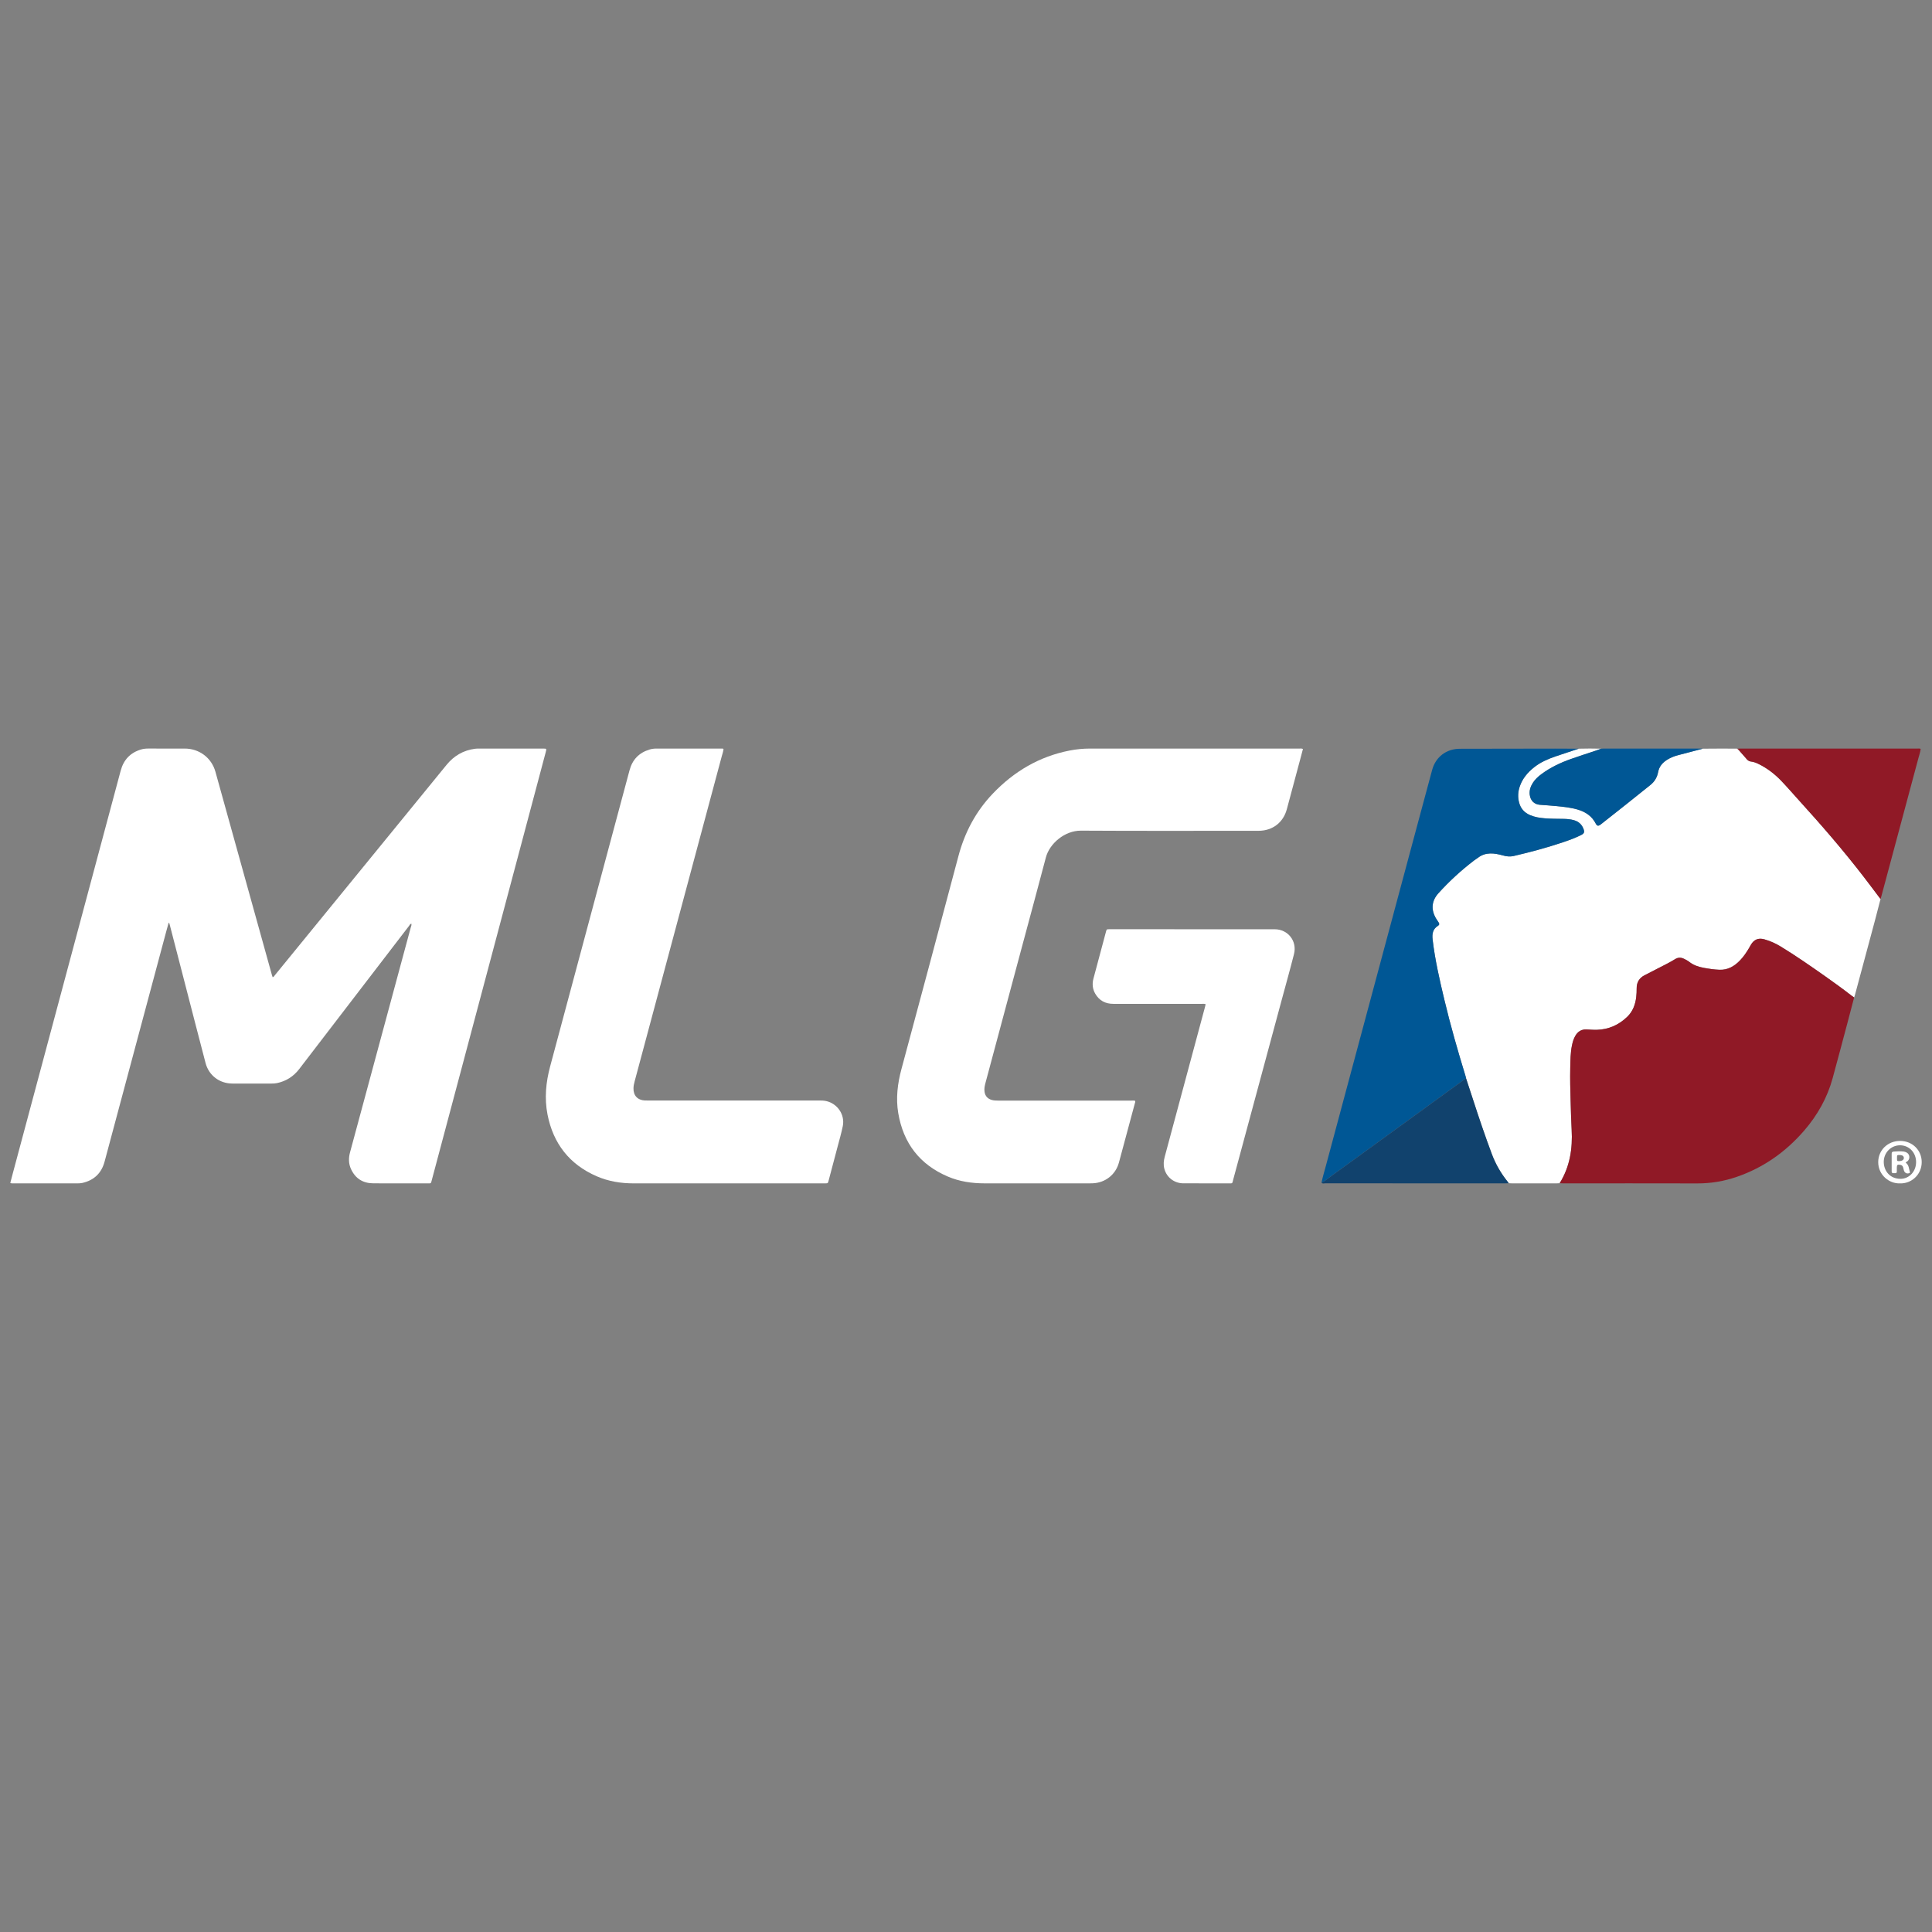 <?xml version="1.0" encoding="utf-8"?>
<!-- Generator: Adobe Illustrator 16.0.0, SVG Export Plug-In . SVG Version: 6.00 Build 0)  -->
<!DOCTYPE svg PUBLIC "-//W3C//DTD SVG 1.1//EN" "http://www.w3.org/Graphics/SVG/1.1/DTD/svg11.dtd">
<svg version="1.1" id="Layer_1" xmlns="http://www.w3.org/2000/svg" xmlns:xlink="http://www.w3.org/1999/xlink" x="0px" y="0px"
	 width="256px" height="256px" viewBox="0 0 256 256" enable-background="new 0 0 256 256" xml:space="preserve">
<rect x="0" y="0" width="256" height="256" fill="#808080" stroke="none"/>
<g>
	<path fill-rule="evenodd" clip-rule="evenodd" fill="#FFFFFF" d="M1.364,156.741c0.124-0.473,0.241-0.929,0.364-1.384
		c2.971-11.092,5.942-22.182,8.914-33.273c1.783-6.653,3.568-13.308,5.349-19.963c0.384-1.437,1.268-2.387,2.701-2.81
		c0.299-0.089,0.606-0.123,0.92-0.123c1.623,0.004,3.246,0.001,4.868,0.002c1.922,0.001,3.548,1.221,4.063,3.063
		c0.822,2.939,1.635,5.882,2.452,8.823c1.682,6.052,3.363,12.104,5.046,18.156c0.024,0.087,0.06,0.171,0.091,0.259
		c0.158-0.057,0.219-0.185,0.302-0.287c6.105-7.477,12.21-14.955,18.314-22.435c1.479-1.812,2.953-3.628,4.436-5.437
		c0.975-1.189,2.219-1.915,3.754-2.116c0.147-0.02,0.296-0.025,0.445-0.025c2.853-0.002,5.706-0.001,8.56-0.001
		c0.492,0,0.496,0.002,0.366,0.488c-1.231,4.635-2.464,9.27-3.698,13.902c-2.425,9.112-4.85,18.224-7.276,27.335
		c-1.373,5.155-2.748,10.312-4.123,15.467c-0.021,0.078-0.048,0.155-0.063,0.233c-0.024,0.125-0.091,0.19-0.222,0.184
		c-0.068-0.004-0.135,0.002-0.203,0.002c-2.42,0-4.841,0.008-7.262-0.005c-1.376-0.007-2.378-0.641-2.954-1.896
		c-0.328-0.717-0.328-1.462-0.123-2.22c1.077-3.977,2.147-7.955,3.222-11.933c1.606-5.946,3.214-11.892,4.818-17.841
		c0.043-0.162,0.14-0.323,0.08-0.516c-0.17,0.038-0.225,0.191-0.31,0.303c-2.225,2.894-4.445,5.791-6.667,8.688
		c-2.625,3.422-5.25,6.844-7.875,10.267c-0.754,0.982-1.731,1.611-2.948,1.866c-0.24,0.051-0.482,0.06-0.726,0.06
		c-1.731,0.001-3.462,0.004-5.192,0c-1.704-0.004-3.116-1.074-3.549-2.725c-0.946-3.606-1.873-7.218-2.807-10.826
		c-0.65-2.512-1.299-5.022-1.949-7.532c-0.02-0.075-0.018-0.161-0.133-0.236c-0.122,0.443-0.24,0.865-0.353,1.288
		c-2.712,10.124-5.421,20.251-8.137,30.375c-0.412,1.537-1.409,2.485-2.97,2.83c-0.212,0.047-0.429,0.052-0.645,0.052
		c-2.84,0.002-5.679,0.002-8.519,0C1.62,156.8,1.51,156.819,1.364,156.741z M54.552,122.269l0.017,0.012l0.002-0.021L54.552,122.269
		z"/>
	<path fill-rule="evenodd" clip-rule="evenodd" fill="#FFFFFF" d="M206.664,156.783c-0.148,0.006-0.295,0.019-0.443,0.019
		c-1.953,0-3.906,0-5.859,0c-0.147,0-0.295-0.013-0.443-0.019c-0.055-0.075-0.108-0.153-0.167-0.227
		c-0.884-1.103-1.582-2.316-2.076-3.638c-0.906-2.423-1.734-4.872-2.53-7.333c-0.29-0.896-0.586-1.789-0.879-2.682
		c-0.024-0.105-0.042-0.212-0.074-0.314c-1.032-3.369-2.006-6.755-2.822-10.184c-0.622-2.614-1.227-5.232-1.539-7.908
		c-0.088-0.755,0.016-1.402,0.719-1.833c0.197-0.12,0.188-0.272,0.071-0.445c-0.106-0.156-0.212-0.313-0.311-0.475
		c-0.724-1.185-0.637-2.362,0.294-3.393c1.445-1.597,3.027-3.048,4.743-4.354c0.15-0.113,0.317-0.207,0.466-0.323
		c1.038-0.815,2.197-0.641,3.326-0.327c0.492,0.137,0.941,0.189,1.423,0.078c2.223-0.516,4.426-1.107,6.589-1.838
		c0.806-0.272,1.605-0.564,2.367-0.948c0.387-0.194,0.459-0.384,0.312-0.786c-0.226-0.619-0.666-1.005-1.294-1.179
		c-0.445-0.122-0.902-0.163-1.364-0.169c-0.837-0.01-1.675-0.009-2.51-0.078c-0.663-0.055-1.316-0.158-1.931-0.426
		c-0.737-0.318-1.226-0.853-1.438-1.645c-0.188-0.702-0.16-1.391,0.06-2.075c0.352-1.096,1.061-1.93,1.948-2.63
		c0.839-0.663,1.805-1.079,2.806-1.422c1.021-0.351,2.047-0.683,3.071-1.023c0.99-0.028,1.979-0.027,2.968-0.001
		c-0.188,0.072-0.375,0.15-0.567,0.214c-1.139,0.384-2.284,0.749-3.417,1.148c-1.394,0.493-2.723,1.121-3.916,2.008
		c-0.436,0.324-0.837,0.688-1.131,1.151c-0.303,0.479-0.489,0.992-0.418,1.572c0.095,0.783,0.589,1.279,1.336,1.339
		c0.741,0.058,1.483,0.1,2.222,0.175c0.954,0.097,1.912,0.189,2.834,0.468c1.018,0.309,1.854,0.861,2.354,1.843
		c0.174,0.341,0.349,0.366,0.678,0.106c2.199-1.73,4.396-3.465,6.574-5.223c0.563-0.455,0.886-1.023,1.014-1.698
		c0.134-0.708,0.535-1.194,1.104-1.578c0.464-0.313,0.979-0.518,1.517-0.661c1.094-0.292,2.191-0.576,3.288-0.863
		c0.858-0.006,1.716-0.015,2.574-0.016c0.67-0.001,1.341,0.007,2.011,0.012c0.207,0.175,0.375,0.386,0.551,0.589
		c0.24,0.274,0.479,0.549,0.72,0.822c0.147,0.168,0.32,0.268,0.555,0.293c0.35,0.038,0.68,0.17,0.996,0.325
		c1.141,0.56,2.135,1.324,3.008,2.236c0.812,0.849,1.576,1.741,2.367,2.61c2.972,3.269,5.859,6.608,8.557,10.109
		c0.749,0.972,1.481,1.958,2.222,2.938c-0.243,0.938-0.48,1.879-0.731,2.815c-0.885,3.308-1.775,6.614-2.665,9.922
		c-0.028,0.104-0.065,0.205-0.099,0.308c-0.11-0.078-0.224-0.151-0.331-0.233c-1.164-0.905-2.357-1.769-3.563-2.617
		c-1.913-1.344-3.831-2.682-5.829-3.898c-0.683-0.417-1.411-0.747-2.182-0.959c-0.799-0.219-1.368,0.032-1.786,0.739
		c-0.083,0.139-0.158,0.282-0.239,0.423c-0.341,0.586-0.724,1.142-1.194,1.632c-0.741,0.772-1.61,1.283-2.713,1.242
		c-0.702-0.025-1.397-0.13-2.09-0.256c-0.701-0.13-1.357-0.348-1.926-0.795c-0.201-0.158-0.432-0.274-0.662-0.39
		c-0.406-0.205-0.795-0.219-1.193,0.024c-0.334,0.203-0.674,0.399-1.021,0.58c-1.019,0.528-2.043,1.046-3.062,1.575
		c-0.69,0.357-1.031,0.948-1.025,1.71c0.003,0.394-0.014,0.784-0.059,1.171c-0.116,0.993-0.459,1.904-1.185,2.606
		c-1.118,1.083-2.466,1.687-4.037,1.731c-0.458,0.013-0.917-0.031-1.376-0.051c-0.683-0.028-1.16,0.299-1.487,0.872
		c-0.223,0.392-0.342,0.82-0.432,1.259c-0.201,0.986-0.203,1.988-0.225,2.986c-0.033,1.473,0.006,2.946,0.051,4.419
		c0.038,1.242,0.062,2.484,0.134,3.726C208.396,152.194,208.022,154.598,206.664,156.783z"/>
	<path fill-rule="evenodd" clip-rule="evenodd" fill="#FFFFFF" d="M172.648,99.242c-0.128,0.485-0.255,0.965-0.383,1.445
		c-0.583,2.179-1.165,4.358-1.752,6.537c-0.476,1.765-1.883,2.845-3.714,2.861c-0.108,0.001-0.216,0-0.324,0
		c-7.748,0-15.496,0.027-23.243-0.019c-2.156-0.012-4.164,1.709-4.65,3.56c-1.058,4.023-2.149,8.038-3.227,12.056
		c-1.588,5.924-3.175,11.846-4.763,17.77c-0.108,0.405-0.202,0.81-0.131,1.238c0.091,0.555,0.409,0.896,0.938,1.054
		c0.289,0.086,0.585,0.092,0.884,0.091c5.882-0.001,11.764-0.001,17.646,0c0.16,0.001,0.323-0.02,0.476,0.024
		c0.058,0.136-0.004,0.248-0.036,0.362c-0.701,2.609-1.395,5.221-2.105,7.826c-0.438,1.606-1.808,2.677-3.469,2.746
		c-0.136,0.006-0.271,0.008-0.405,0.008c-4.639,0-9.276-0.002-13.914,0c-1.679,0.001-3.319-0.236-4.87-0.896
		c-3.736-1.588-5.907-4.421-6.582-8.409c-0.335-1.981-0.09-3.929,0.427-5.854c2.52-9.394,5.054-18.782,7.541-28.184
		c0.835-3.156,2.307-5.937,4.554-8.293c2.808-2.944,6.167-4.933,10.192-5.716c0.877-0.17,1.766-0.259,2.659-0.259
		c9.249-0.002,18.498-0.001,27.746,0.001C172.301,99.192,172.464,99.158,172.648,99.242z"/>
	<path fill-rule="evenodd" clip-rule="evenodd" fill="#FFFFFF" d="M95.871,99.233c-0.027,0.332-0.146,0.649-0.233,0.972
		c-3.005,11.222-6.013,22.442-9.021,33.664c-0.843,3.145-1.686,6.29-2.529,9.434c-0.078,0.289-0.139,0.578-0.148,0.877
		c-0.031,0.976,0.53,1.589,1.505,1.64c0.121,0.006,0.243,0.002,0.365,0.002c7.546,0,15.092-0.001,22.637,0
		c0.351,0,0.701-0.001,1.048,0.079c1.491,0.347,2.482,1.811,2.18,3.311c-0.185,0.912-0.448,1.81-0.684,2.711
		c-0.394,1.502-0.794,3.003-1.193,4.504c-0.099,0.372-0.101,0.374-0.483,0.374c-2.407,0.002-4.814,0.002-7.221,0.002
		c-6.044,0-12.089-0.002-18.134,0c-1.695,0-3.344-0.266-4.902-0.945c-3.608-1.571-5.755-4.334-6.509-8.174
		c-0.421-2.147-0.217-4.273,0.348-6.38c2.73-10.162,5.45-20.328,8.173-30.493c0.783-2.923,1.564-5.847,2.353-8.768
		c0.375-1.39,1.254-2.303,2.635-2.723c0.285-0.087,0.579-0.13,0.878-0.13c2.854,0.001,5.707,0.001,8.56,0.002
		C95.617,99.191,95.74,99.167,95.871,99.233z"/>
	<path fill-rule="evenodd" clip-rule="evenodd" fill="#901926" d="M206.664,156.783c1.358-2.186,1.732-4.589,1.586-7.114
		c-0.072-1.241-0.096-2.483-0.134-3.726c-0.044-1.473-0.084-2.946-0.051-4.419c0.022-0.998,0.024-2,0.225-2.986
		c0.09-0.438,0.209-0.867,0.432-1.259c0.327-0.573,0.804-0.9,1.487-0.872c0.459,0.02,0.918,0.063,1.376,0.051
		c1.57-0.045,2.918-0.648,4.037-1.731c0.726-0.702,1.069-1.613,1.185-2.606c0.045-0.387,0.062-0.777,0.059-1.171
		c-0.005-0.762,0.335-1.353,1.025-1.71c1.019-0.529,2.043-1.047,3.062-1.575c0.347-0.181,0.687-0.377,1.021-0.58
		c0.397-0.243,0.787-0.229,1.193-0.024c0.23,0.115,0.461,0.231,0.662,0.39c0.569,0.447,1.225,0.665,1.926,0.795
		c0.692,0.126,1.388,0.23,2.09,0.256c1.103,0.041,1.973-0.47,2.713-1.242c0.471-0.49,0.854-1.046,1.194-1.632
		c0.082-0.141,0.156-0.284,0.239-0.423c0.418-0.707,0.987-0.958,1.786-0.739c0.771,0.212,1.499,0.542,2.182,0.959
		c1.998,1.217,3.916,2.555,5.829,3.898c1.206,0.849,2.399,1.712,3.563,2.617c0.106,0.082,0.22,0.155,0.331,0.233
		c-0.291,1.109-0.578,2.218-0.874,3.326c-0.653,2.451-1.301,4.905-1.969,7.353c-0.713,2.612-2.011,4.916-3.775,6.957
		c-2.434,2.816-5.379,4.904-8.911,6.123c-1.697,0.586-3.442,0.883-5.246,0.877c-5.906-0.017-11.812-0.006-17.718-0.006
		C207.014,156.802,206.839,156.789,206.664,156.783z"/>
	<path fill-rule="evenodd" clip-rule="evenodd" fill="#005795" d="M209.177,99.208c-1.023,0.341-2.05,0.673-3.071,1.023
		c-1,0.343-1.966,0.759-2.806,1.422c-0.887,0.7-1.597,1.534-1.948,2.63c-0.22,0.685-0.249,1.373-0.06,2.075
		c0.212,0.792,0.7,1.326,1.438,1.645c0.615,0.268,1.268,0.371,1.931,0.426c0.835,0.069,1.673,0.068,2.51,0.078
		c0.462,0.006,0.919,0.047,1.364,0.169c0.628,0.174,1.069,0.56,1.294,1.179c0.147,0.402,0.075,0.592-0.312,0.786
		c-0.762,0.384-1.561,0.676-2.367,0.948c-2.163,0.73-4.366,1.322-6.589,1.838c-0.482,0.111-0.931,0.059-1.423-0.078
		c-1.129-0.313-2.288-0.488-3.326,0.327c-0.148,0.116-0.316,0.21-0.466,0.323c-1.715,1.306-3.298,2.757-4.743,4.354
		c-0.931,1.03-1.018,2.208-0.294,3.393c0.099,0.162,0.205,0.318,0.311,0.475c0.116,0.173,0.126,0.325-0.071,0.445
		c-0.703,0.431-0.807,1.078-0.719,1.833c0.312,2.676,0.917,5.294,1.539,7.908c0.816,3.429,1.79,6.814,2.822,10.184
		c0.032,0.103,0.05,0.209,0.074,0.314c-0.071,0.038-0.148,0.069-0.213,0.116c-1.124,0.814-2.247,1.632-3.37,2.449
		c-1.09,0.793-2.18,1.587-3.271,2.379c-1.189,0.864-2.379,1.727-3.569,2.59c-1.299,0.941-2.598,1.884-3.897,2.826
		c-1.157,0.839-2.312,1.68-3.473,2.514c-0.447,0.321-0.862,0.69-1.363,0.934c0.144-0.742,0.37-1.464,0.565-2.194
		c2.017-7.525,4.038-15.051,6.058-22.576c1.981-7.383,3.961-14.765,5.942-22.147c0.697-2.596,1.391-5.191,2.095-7.785
		c0.468-1.723,1.885-2.793,3.672-2.796c4.204-0.008,8.408-0.017,12.612-0.021C207.096,99.19,208.136,99.202,209.177,99.208z"/>
	<path fill-rule="evenodd" clip-rule="evenodd" fill="#FFFFFF" d="M159.755,133.058c-0.192-0.068-0.355-0.043-0.516-0.043
		c-3.908-0.002-7.815-0.001-11.724-0.001c-1.045,0-1.856-0.428-2.386-1.338c-0.364-0.627-0.427-1.308-0.244-2.001
		c0.548-2.076,1.107-4.15,1.664-6.225c0.087-0.32,0.092-0.322,0.443-0.323c7.302,0,14.604-0.005,21.906,0.004
		c1.768,0.001,2.999,1.57,2.563,3.288c-0.511,2.017-1.075,4.019-1.617,6.028c-2.142,7.941-4.284,15.885-6.43,23.825
		c-0.163,0.604-0.034,0.527-0.692,0.527c-1.974,0.004-3.948,0.008-5.922-0.002c-1.21-0.006-2.211-0.783-2.517-1.921
		c-0.145-0.538-0.095-1.065,0.048-1.599c1.017-3.769,2.027-7.539,3.041-11.309c0.764-2.845,1.53-5.687,2.294-8.531
		C159.697,133.322,159.721,133.204,159.755,133.058z"/>
	<path fill-rule="evenodd" clip-rule="evenodd" fill="#901926" d="M249.176,119.127c-0.741-0.979-1.473-1.966-2.222-2.938
		c-2.698-3.501-5.585-6.841-8.557-10.109c-0.791-0.869-1.555-1.762-2.367-2.61c-0.873-0.912-1.867-1.677-3.008-2.236
		c-0.316-0.155-0.646-0.287-0.996-0.325c-0.234-0.025-0.407-0.125-0.555-0.293c-0.241-0.273-0.48-0.548-0.72-0.822
		c-0.177-0.203-0.345-0.414-0.551-0.589c0.148-0.006,0.297-0.017,0.445-0.017c7.799-0.001,15.599-0.001,23.398,0.001
		c0.146,0,0.297-0.03,0.457,0.039c-0.047,0.428-0.195,0.834-0.305,1.246c-1.637,6.116-3.279,12.231-4.92,18.346
		C249.248,118.924,249.209,119.024,249.176,119.127z"/>
	<path fill-rule="evenodd" clip-rule="evenodd" fill="#11426D" d="M175.111,156.712c0.501-0.243,0.916-0.612,1.363-0.934
		c1.161-0.834,2.316-1.675,3.473-2.514c1.299-0.942,2.599-1.885,3.897-2.826c1.189-0.863,2.38-1.726,3.569-2.59
		c1.091-0.792,2.18-1.586,3.271-2.379c1.124-0.817,2.246-1.635,3.37-2.449c0.065-0.047,0.142-0.078,0.213-0.116
		c0.293,0.893,0.59,1.786,0.879,2.682c0.795,2.461,1.624,4.91,2.53,7.333c0.494,1.321,1.192,2.535,2.076,3.638
		c0.059,0.073,0.112,0.151,0.167,0.227c-0.162,0.006-0.324,0.017-0.485,0.017c-7.946,0.002-15.892,0.002-23.838-0.004
		C175.434,156.796,175.246,156.884,175.111,156.712z"/>
	<path fill-rule="evenodd" clip-rule="evenodd" fill="#005795" d="M225.617,99.208c-1.097,0.287-2.194,0.571-3.288,0.863
		c-0.538,0.144-1.052,0.349-1.517,0.661c-0.568,0.384-0.969,0.87-1.104,1.578c-0.128,0.675-0.45,1.243-1.014,1.698
		c-2.178,1.758-4.375,3.492-6.574,5.223c-0.33,0.26-0.504,0.234-0.678-0.106c-0.5-0.981-1.336-1.534-2.354-1.843
		c-0.923-0.278-1.881-0.371-2.834-0.468c-0.739-0.075-1.481-0.117-2.222-0.175c-0.748-0.06-1.242-0.556-1.336-1.339
		c-0.071-0.58,0.116-1.093,0.418-1.572c0.293-0.464,0.695-0.827,1.131-1.151c1.193-0.887,2.522-1.515,3.916-2.008
		c1.133-0.399,2.278-0.765,3.417-1.148c0.192-0.063,0.379-0.142,0.567-0.214c0.122-0.005,0.243-0.016,0.363-0.016
		c4.235-0.001,8.47-0.001,12.705,0C225.348,99.191,225.482,99.202,225.617,99.208z"/>
	<path fill-rule="evenodd" clip-rule="evenodd" fill="#FFFFFF" d="M251.749,156.802c-1.405,0.064-2.881-1.106-2.875-2.821
		c0.005-1.58,1.264-2.804,2.896-2.804c1.63,0,2.875,1.231,2.867,2.823C254.626,155.695,253.219,156.869,251.749,156.802z
		 M253.892,153.986c0-1.265-0.921-2.229-2.128-2.229c-1.202,0.001-2.162,0.977-2.156,2.214c0.005,1.128,0.771,2.209,2.186,2.23
		C252.976,156.218,253.893,155.227,253.892,153.986z"/>
	<polygon fill-rule="evenodd" clip-rule="evenodd" fill="#00FF00" points="54.552,122.269 54.571,122.259 54.569,122.28 	"/>
	<path fill-rule="evenodd" clip-rule="evenodd" fill="#FFFFFF" d="M252.521,154.069c0.439,0.296,0.407,0.81,0.554,1.246
		c0.02,0.06-0.015,0.101-0.072,0.124c-0.33,0.136-0.636-0.02-0.731-0.372c-0.035-0.131-0.059-0.265-0.099-0.393
		c-0.057-0.183-0.18-0.293-0.375-0.326c-0.378-0.064-0.452-0.006-0.457,0.375c-0.001,0.163-0.005,0.324,0,0.486
		c0.006,0.169-0.062,0.255-0.236,0.243c-0.067-0.003-0.135-0.002-0.203,0c-0.163,0.006-0.247-0.053-0.245-0.233
		c0.006-0.784,0.008-1.566-0.001-2.351c-0.002-0.197,0.092-0.265,0.263-0.279c0.444-0.037,0.89-0.062,1.333-0.004
		c0.131,0.018,0.265,0.064,0.382,0.127c0.421,0.221,0.491,0.811,0.143,1.134C252.7,153.918,252.584,153.945,252.521,154.069z
		 M251.364,153.451c0,0.395,0.007,0.405,0.269,0.402c0.393-0.004,0.64-0.165,0.637-0.415c-0.002-0.26-0.215-0.399-0.596-0.395
		C251.364,153.047,251.364,153.047,251.364,153.451z"/>
</g>
</svg>
